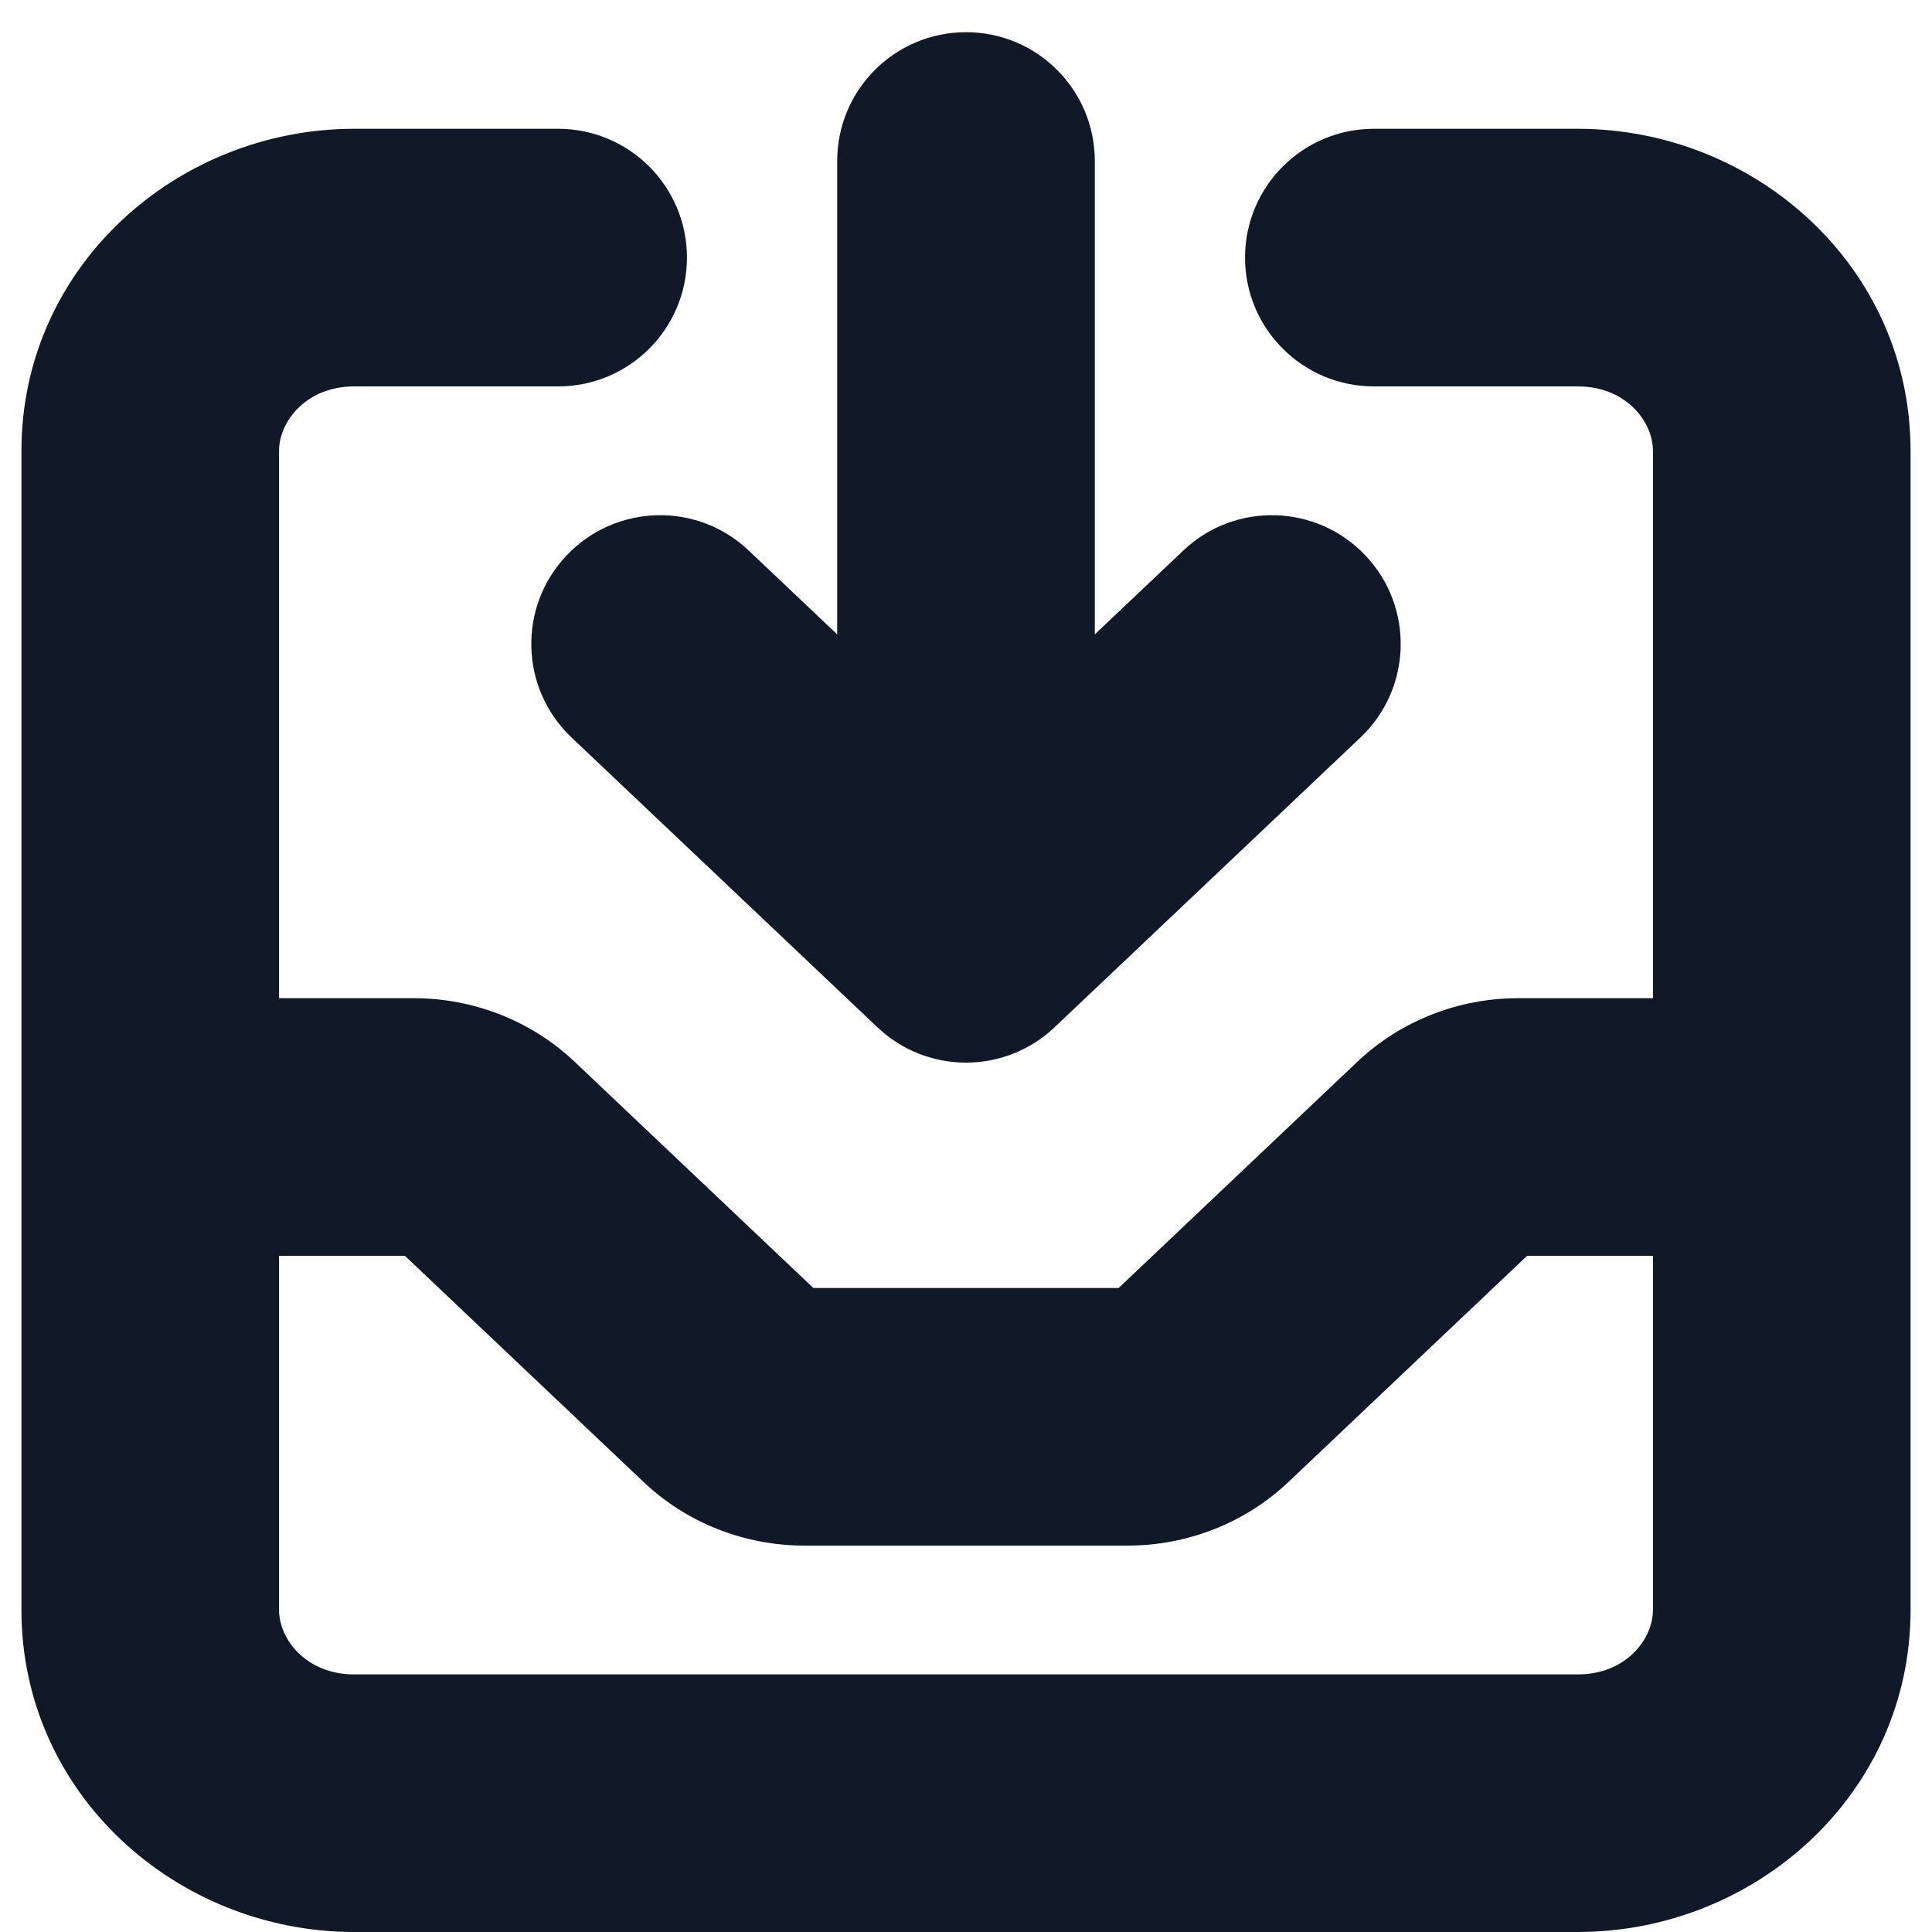 <svg width="30" height="30" viewBox="0 0 30 30" fill="none" xmlns="http://www.w3.org/2000/svg" xmlns:xlink="http://www.w3.org/1999/xlink">
<path d="M8.667,6C9.771,6 10.667,5.105 10.667,4C10.667,2.895 9.771,2 8.667,2L8.667,6ZM21.333,2C20.229,2 19.333,2.895 19.333,4C19.333,5.105 20.229,6 21.333,6L21.333,2ZM17,2.5C17,1.395 16.105,0.5 15,0.5C13.895,0.5 13,1.395 13,2.5L17,2.5ZM15,14.5L13.625,15.952C14.396,16.683 15.604,16.683 16.375,15.952L15,14.5ZM21.125,11.452C21.927,10.692 21.962,9.426 21.202,8.625C20.442,7.823 19.176,7.788 18.375,8.548L21.125,11.452ZM11.625,8.548C10.824,7.788 9.558,7.823 8.798,8.625C8.038,9.426 8.073,10.692 8.875,11.452L11.625,8.548ZM2.333,15.5C1.229,15.5 0.333,16.395 0.333,17.5C0.333,18.605 1.229,19.5 2.333,19.5L2.333,15.5ZM7.547,17.939L6.172,19.391L6.172,19.391L7.547,17.939ZM11.37,21.561L9.994,23.013L9.994,23.013L11.37,21.561ZM22.453,17.939L23.828,19.391L23.828,19.391L22.453,17.939ZM27.667,19.5C28.771,19.5 29.667,18.605 29.667,17.5C29.667,16.395 28.771,15.5 27.667,15.5L27.667,19.5ZM25.667,7L25.667,25L29.667,25L29.667,7L25.667,7ZM24.5,26L5.5,26L5.5,30L24.5,30L24.5,26ZM4.333,25L4.333,7L0.333,7L0.333,25L4.333,25ZM5.5,6L8.667,6L8.667,2L5.5,2L5.5,6ZM21.333,6L24.5,6L24.5,2L21.333,2L21.333,6ZM5.5,26C4.752,26 4.333,25.452 4.333,25L0.333,25C0.333,27.862 2.75,30 5.5,30L5.5,26ZM25.667,25C25.667,25.452 25.248,26 24.5,26L24.5,30C27.25,30 29.667,27.862 29.667,25L25.667,25ZM29.667,7C29.667,4.138 27.25,2 24.5,2L24.5,6C25.248,6 25.667,6.548 25.667,7L29.667,7ZM4.333,7C4.333,6.548 4.752,6 5.5,6L5.5,2C2.75,2 0.333,4.138 0.333,7L4.333,7ZM13,2.5L13,14.5L17,14.5L17,2.5L13,2.5ZM18.375,8.548L13.625,13.048L16.375,15.952L21.125,11.452L18.375,8.548ZM16.375,13.048L11.625,8.548L8.875,11.452L13.625,15.952L16.375,13.048ZM2.333,19.5L6.427,19.5L6.427,15.5L2.333,15.5L2.333,19.5ZM6.172,19.391L9.994,23.013L12.745,20.109L8.923,16.487L6.172,19.391ZM12.489,24L17.511,24L17.511,20L12.489,20L12.489,24ZM20.006,23.013L23.828,19.391L21.077,16.487L17.255,20.109L20.006,23.013ZM23.573,19.5L27.667,19.5L27.667,15.5L23.573,15.5L23.573,19.5ZM23.828,19.391C23.743,19.472 23.649,19.5 23.573,19.5L23.573,15.5C22.656,15.5 21.757,15.844 21.077,16.487L23.828,19.391ZM17.511,24C18.427,24 19.327,23.656 20.006,23.013L17.255,20.109C17.34,20.028 17.434,20 17.511,20L17.511,24ZM9.994,23.013C10.673,23.656 11.573,24 12.489,24L12.489,20C12.566,20 12.66,20.028 12.745,20.109L9.994,23.013ZM6.427,19.5C6.351,19.5 6.257,19.472 6.172,19.391L8.923,16.487C8.243,15.844 7.344,15.5 6.427,15.5L6.427,19.5Z" fill="#111827"/>
</svg>

